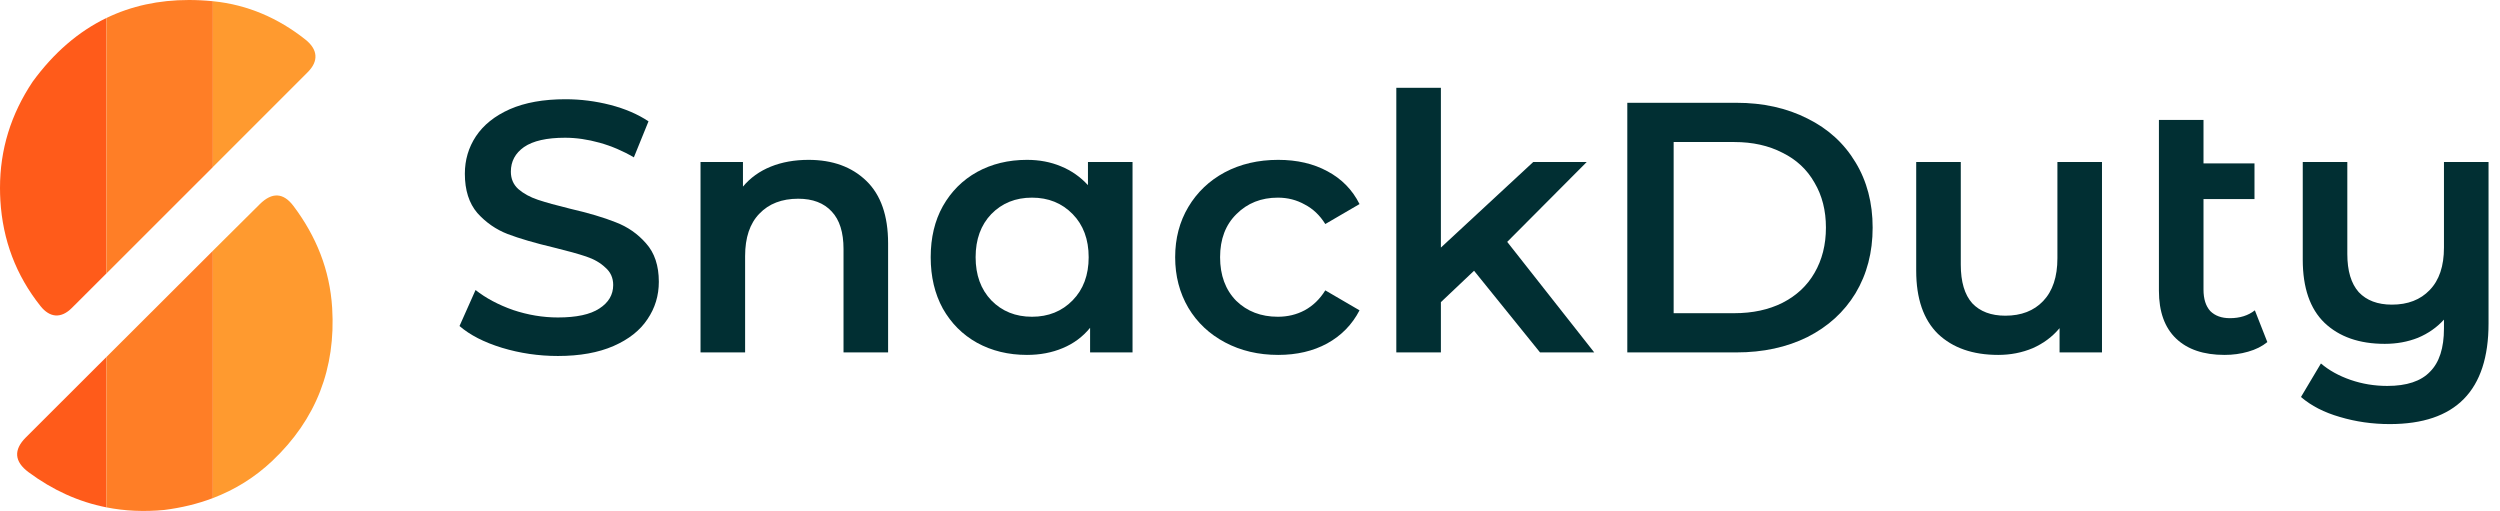 <svg width="137" height="28" viewBox="0 0 137 28" fill="none" xmlns="http://www.w3.org/2000/svg">
<g clip-path="url(#clip0_345_4532)">
<path d="M30.574 19.508C29.519 19.508 28.496 19.358 27.506 19.058C26.529 18.759 25.754 18.361 25.181 17.866L26.06 15.893C26.62 16.335 27.304 16.7 28.112 16.987C28.933 17.261 29.753 17.397 30.574 17.397C31.59 17.397 32.346 17.234 32.841 16.909C33.349 16.583 33.603 16.153 33.603 15.619C33.603 15.228 33.46 14.909 33.173 14.662C32.9 14.401 32.548 14.199 32.118 14.056C31.688 13.912 31.102 13.749 30.359 13.567C29.317 13.32 28.47 13.072 27.819 12.825C27.18 12.577 26.627 12.193 26.158 11.672C25.702 11.137 25.474 10.421 25.474 9.522C25.474 8.766 25.676 8.082 26.08 7.47C26.497 6.845 27.115 6.35 27.936 5.985C28.77 5.62 29.786 5.438 30.985 5.438C31.818 5.438 32.639 5.542 33.447 5.75C34.255 5.959 34.952 6.259 35.538 6.649L34.736 8.623C34.137 8.271 33.512 8.004 32.861 7.822C32.209 7.64 31.577 7.548 30.965 7.548C29.962 7.548 29.213 7.718 28.718 8.056C28.236 8.395 27.995 8.845 27.995 9.405C27.995 9.796 28.131 10.115 28.405 10.362C28.692 10.61 29.05 10.805 29.48 10.949C29.91 11.092 30.496 11.255 31.239 11.437C32.255 11.672 33.089 11.919 33.74 12.18C34.391 12.427 34.945 12.812 35.401 13.333C35.87 13.854 36.104 14.557 36.104 15.443C36.104 16.199 35.896 16.883 35.479 17.495C35.075 18.107 34.456 18.596 33.623 18.961C32.789 19.325 31.773 19.508 30.574 19.508Z" fill="#012F33"/>
<path d="M44.31 8.76C45.626 8.76 46.681 9.144 47.476 9.913C48.27 10.681 48.668 11.821 48.668 13.333V19.312H46.225V13.645C46.225 12.733 46.01 12.049 45.58 11.593C45.15 11.124 44.538 10.89 43.743 10.89C42.844 10.89 42.134 11.164 41.613 11.711C41.092 12.245 40.832 13.02 40.832 14.036V19.312H38.389V8.877H40.714V10.226C41.118 9.743 41.626 9.379 42.239 9.131C42.851 8.884 43.541 8.76 44.31 8.76Z" fill="#012F33"/>
<path d="M62.063 8.877V19.312H59.737V17.964C59.333 18.459 58.832 18.83 58.233 19.078C57.646 19.325 56.995 19.449 56.278 19.449C55.262 19.449 54.35 19.228 53.543 18.785C52.748 18.342 52.123 17.716 51.667 16.909C51.224 16.101 51.002 15.163 51.002 14.095C51.002 13.027 51.224 12.095 51.667 11.3C52.123 10.493 52.748 9.867 53.543 9.424C54.35 8.981 55.262 8.76 56.278 8.76C56.956 8.76 57.575 8.877 58.135 9.112C58.708 9.346 59.203 9.691 59.62 10.147V8.877H62.063ZM56.552 17.358C57.451 17.358 58.194 17.059 58.78 16.459C59.366 15.86 59.659 15.072 59.659 14.095C59.659 13.118 59.366 12.329 58.78 11.73C58.194 11.131 57.451 10.831 56.552 10.831C55.653 10.831 54.91 11.131 54.324 11.73C53.751 12.329 53.464 13.118 53.464 14.095C53.464 15.072 53.751 15.86 54.324 16.459C54.91 17.059 55.653 17.358 56.552 17.358Z" fill="#012F33"/>
<path d="M70.046 19.449C68.965 19.449 67.995 19.221 67.135 18.765C66.275 18.309 65.604 17.677 65.122 16.87C64.64 16.049 64.399 15.124 64.399 14.095C64.399 13.066 64.64 12.147 65.122 11.339C65.604 10.532 66.268 9.9 67.115 9.444C67.975 8.988 68.952 8.76 70.046 8.76C71.076 8.76 71.975 8.968 72.743 9.385C73.525 9.802 74.111 10.401 74.502 11.183L72.626 12.277C72.326 11.795 71.948 11.437 71.492 11.203C71.049 10.955 70.561 10.831 70.027 10.831C69.115 10.831 68.359 11.131 67.76 11.73C67.161 12.316 66.861 13.105 66.861 14.095C66.861 15.085 67.154 15.88 67.74 16.479C68.34 17.065 69.102 17.358 70.027 17.358C70.561 17.358 71.049 17.241 71.492 17.006C71.948 16.759 72.326 16.394 72.626 15.912L74.502 17.006C74.098 17.788 73.505 18.394 72.724 18.824C71.955 19.241 71.062 19.449 70.046 19.449Z" fill="#012F33"/>
<path d="M80.778 14.837L78.961 16.557V19.312H76.518V4.812H78.961V13.567L84.022 8.877H86.953L82.595 13.255L87.364 19.312H84.393L80.778 14.837Z" fill="#012F33"/>
<path d="M89.176 5.633H95.156C96.615 5.633 97.911 5.92 99.044 6.493C100.178 7.053 101.057 7.854 101.683 8.897C102.308 9.926 102.621 11.118 102.621 12.473C102.621 13.828 102.308 15.026 101.683 16.069C101.057 17.098 100.178 17.899 99.044 18.472C97.911 19.032 96.615 19.312 95.156 19.312H89.176V5.633ZM95.038 17.163C96.041 17.163 96.921 16.974 97.677 16.596C98.445 16.205 99.031 15.658 99.435 14.955C99.852 14.238 100.061 13.411 100.061 12.473C100.061 11.535 99.852 10.714 99.435 10.011C99.031 9.294 98.445 8.747 97.677 8.369C96.921 7.978 96.041 7.783 95.038 7.783H91.716V17.163H95.038Z" fill="#012F33"/>
<path d="M115.189 8.877V19.312H112.864V17.983C112.473 18.453 111.984 18.817 111.398 19.078C110.812 19.325 110.18 19.449 109.503 19.449C108.109 19.449 107.008 19.065 106.2 18.296C105.405 17.515 105.008 16.362 105.008 14.837V8.877H107.451V14.505C107.451 15.443 107.659 16.147 108.076 16.616C108.506 17.072 109.112 17.3 109.893 17.3C110.766 17.3 111.457 17.032 111.965 16.498C112.486 15.951 112.746 15.17 112.746 14.153V8.877H115.189Z" fill="#012F33"/>
<path d="M124.25 18.746C123.963 18.98 123.612 19.156 123.195 19.273C122.791 19.39 122.361 19.449 121.905 19.449C120.758 19.449 119.873 19.149 119.247 18.55C118.622 17.951 118.309 17.078 118.309 15.932V6.571H120.752V8.955H123.546V10.909H120.752V15.873C120.752 16.381 120.876 16.772 121.123 17.046C121.384 17.306 121.742 17.436 122.198 17.436C122.745 17.436 123.201 17.293 123.566 17.006L124.25 18.746Z" fill="#012F33"/>
<path d="M136.372 8.877V17.73C136.372 21.403 134.568 23.24 130.959 23.24C130.008 23.24 129.096 23.11 128.223 22.849C127.363 22.602 126.653 22.237 126.093 21.755L127.187 19.918C127.63 20.296 128.171 20.596 128.809 20.817C129.448 21.038 130.119 21.149 130.822 21.149C131.89 21.149 132.672 20.889 133.167 20.368C133.675 19.86 133.929 19.071 133.929 18.003V17.515C133.538 17.945 133.063 18.277 132.503 18.511C131.943 18.733 131.337 18.843 130.685 18.843C129.291 18.843 128.191 18.459 127.383 17.69C126.588 16.922 126.191 15.769 126.191 14.232V8.877H128.633V13.919C128.633 14.844 128.842 15.541 129.259 16.01C129.689 16.466 130.295 16.694 131.076 16.694C131.949 16.694 132.64 16.427 133.148 15.893C133.669 15.358 133.929 14.583 133.929 13.567V8.877H136.372Z" fill="#012F33"/>
<path fill-rule="evenodd" clip-rule="evenodd" d="M5.833 0.985C4.303 1.725 2.953 2.884 1.792 4.473C0.59 6.271 4.31216e-05 8.2 0 10.299C0 10.299 0 10.3 0 10.3C4.62966e-06 10.525 0.007 10.752 0.02 10.982C0.149 13.152 0.871 15.078 2.219 16.773C2.736 17.423 3.353 17.459 3.935 16.878C4.568 16.246 5.201 15.614 5.833 14.983V0.985Z" fill="#FF5B1A"/>
<path fill-rule="evenodd" clip-rule="evenodd" d="M11.666 9.155C9.722 11.098 7.777 13.041 5.833 14.984V0.986C7.196 0.326 8.704 8.7655e-06 10.349 1.767e-10C10.779 -2.2878e-06 11.218 0.022 11.666 0.067V9.155Z" fill="#FF7E26"/>
<path fill-rule="evenodd" clip-rule="evenodd" d="M11.666 9.152V0.067C11.677 0.068 11.687 0.069 11.697 0.07C13.565 0.259 15.254 0.993 16.736 2.168C17.415 2.706 17.476 3.342 16.867 3.951C15.134 5.685 13.4 7.419 11.666 9.152Z" fill="#FF9A2F"/>
<path fill-rule="evenodd" clip-rule="evenodd" d="M5.833 19.562V27.804C4.309 27.504 2.89 26.859 1.567 25.878C0.782 25.295 0.733 24.653 1.417 23.97C2.889 22.5 4.361 21.031 5.833 19.562Z" fill="#FF5B1A"/>
<path fill-rule="evenodd" clip-rule="evenodd" d="M5.832 27.804V19.564C7.69 17.71 9.548 15.857 11.406 14.003L11.665 13.744V27.296C10.828 27.614 9.938 27.827 8.999 27.946C7.895 28.051 6.841 28.003 5.832 27.804Z" fill="#FF7E26"/>
<path fill-rule="evenodd" clip-rule="evenodd" d="M11.667 27.295V13.742L11.836 13.573C12.635 12.777 13.435 11.982 14.236 11.189C14.905 10.526 15.524 10.548 16.081 11.287C17.327 12.944 18.075 14.787 18.203 16.877C18.405 20.181 17.326 22.981 14.927 25.251C13.958 26.168 12.867 26.839 11.667 27.295Z" fill="#FF9A2F"/>
</g>
<defs>
<clipPath id="clip0_345_4532">
<rect width="136.37" height="28" fill="white"/>
</clipPath>
</defs>
</svg>
